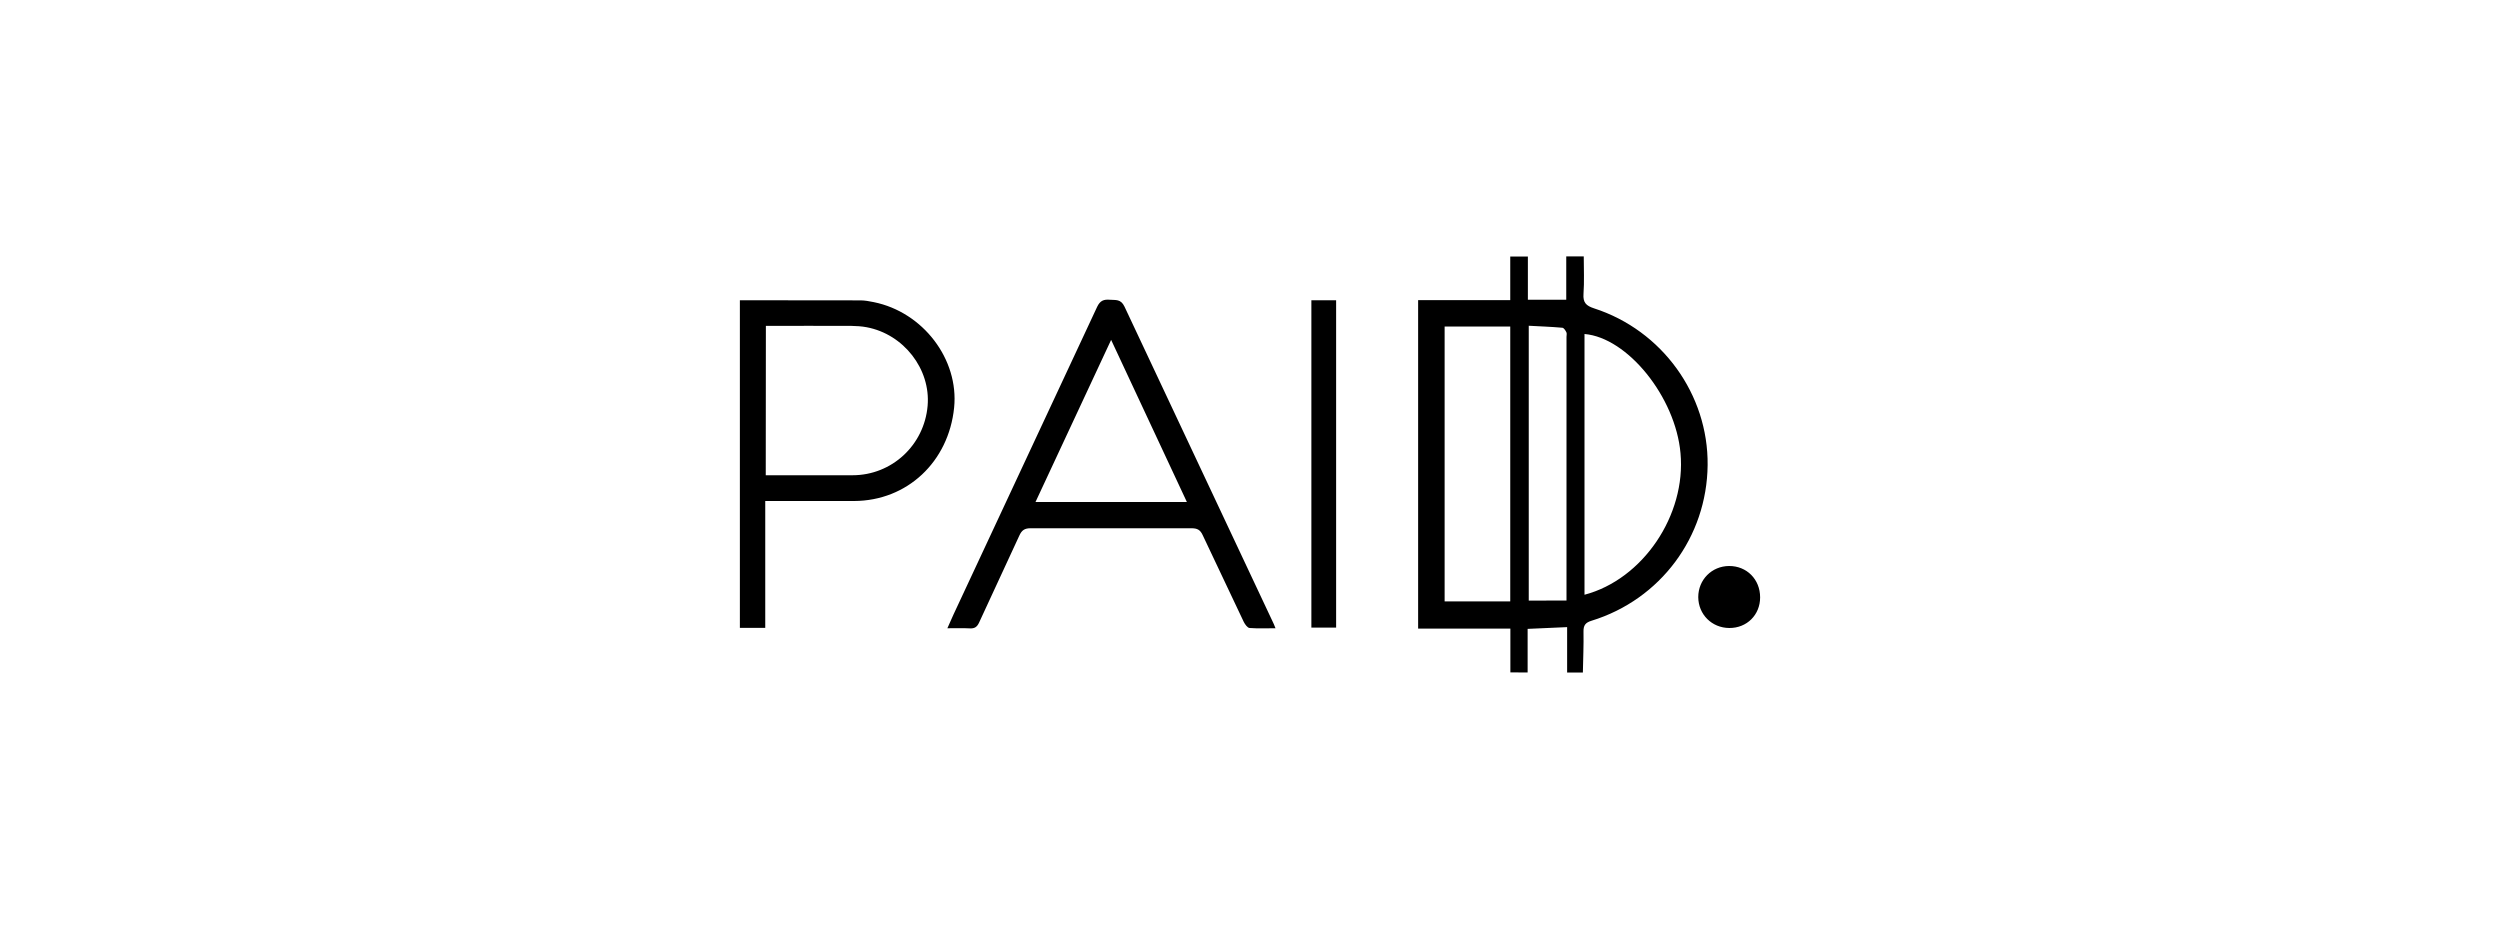 <svg xmlns="http://www.w3.org/2000/svg" viewBox="0 0 2000 742.9" fill="currentColor"><path d="M1208.3 537.9v-35h-73.8V240.1h73.7v-34.9h14.1v34.6h30.7v-34.7h14c0 10 .5 20-.2 30-.5 6.9 2 9.5 8.5 11.6 54.4 17.6 91.4 68.9 90.8 125.4-.6 57.5-37.7 107.5-92.9 124.5-4.9 1.5-6.5 3.7-6.4 8.7.2 10.9-.3 21.8-.5 32.7h-12.6v-36.3l-31.6 1.4V538l-13.8-.1zm59.3-270.7v208.6c46.7-12.3 81.4-63.7 76.8-113.3-4-44.8-42.3-92.4-76.8-95.3zm-59.4 213.9V261.2h-52.5v219.9h52.5zm45-.7v-7.6-203.3c0-1.3.4-2.7-.1-3.7-.7-1.4-2-3.5-3.2-3.6-8.9-.8-17.8-1.1-26.9-1.6v219.9l30.2-.1zm-232.8 22.2c-7.4 0-14.1.3-20.7-.2-1.7-.1-3.7-2.9-4.7-4.9l-32.8-69.3c-2-4.4-4.4-5.6-9.1-5.6H824.4c-4.7 0-7 1.6-8.9 5.8L783.3 498c-1.7 3.7-3.7 4.9-7.5 4.7-5.6-.3-11.2-.1-17.9-.1l4.9-11 114.9-246.1c2.4-5.1 5.4-6.1 10.2-5.7 4.6.4 8.7-.8 11.7 5.5l118.3 251.5c.9 1.6 1.5 3.4 2.5 5.8zm-70.9-101l-60.6-129.7-60.5 129.7h121.1zM591.9 240.2l96.5.1c3.5 0 7.1.7 10.6 1.4 39.5 8 68.2 45.8 64.3 84.4-4.4 43.4-37.6 74.5-79.9 74.7h-63.8-7.4v50.9 50.6h-20.3V240.2zm20.7 140H682c31.5 0 57.4-24.1 60.1-55.6 2.5-29.3-19.1-57.2-48.7-62.8-4.1-.8-8.3-1-12.5-1.1-22.6-.1-45.3 0-68.2 0l-.1 119.5zm436.5-140h19.8v261.9h-19.8V240.2zm359 237.7c0 14-10.6 24.6-24.7 24.5-13.9-.1-24.7-10.8-24.8-24.7 0-13.9 10.8-24.8 24.6-24.9 14.2-.1 24.9 10.7 24.9 25.1z"/></svg>
